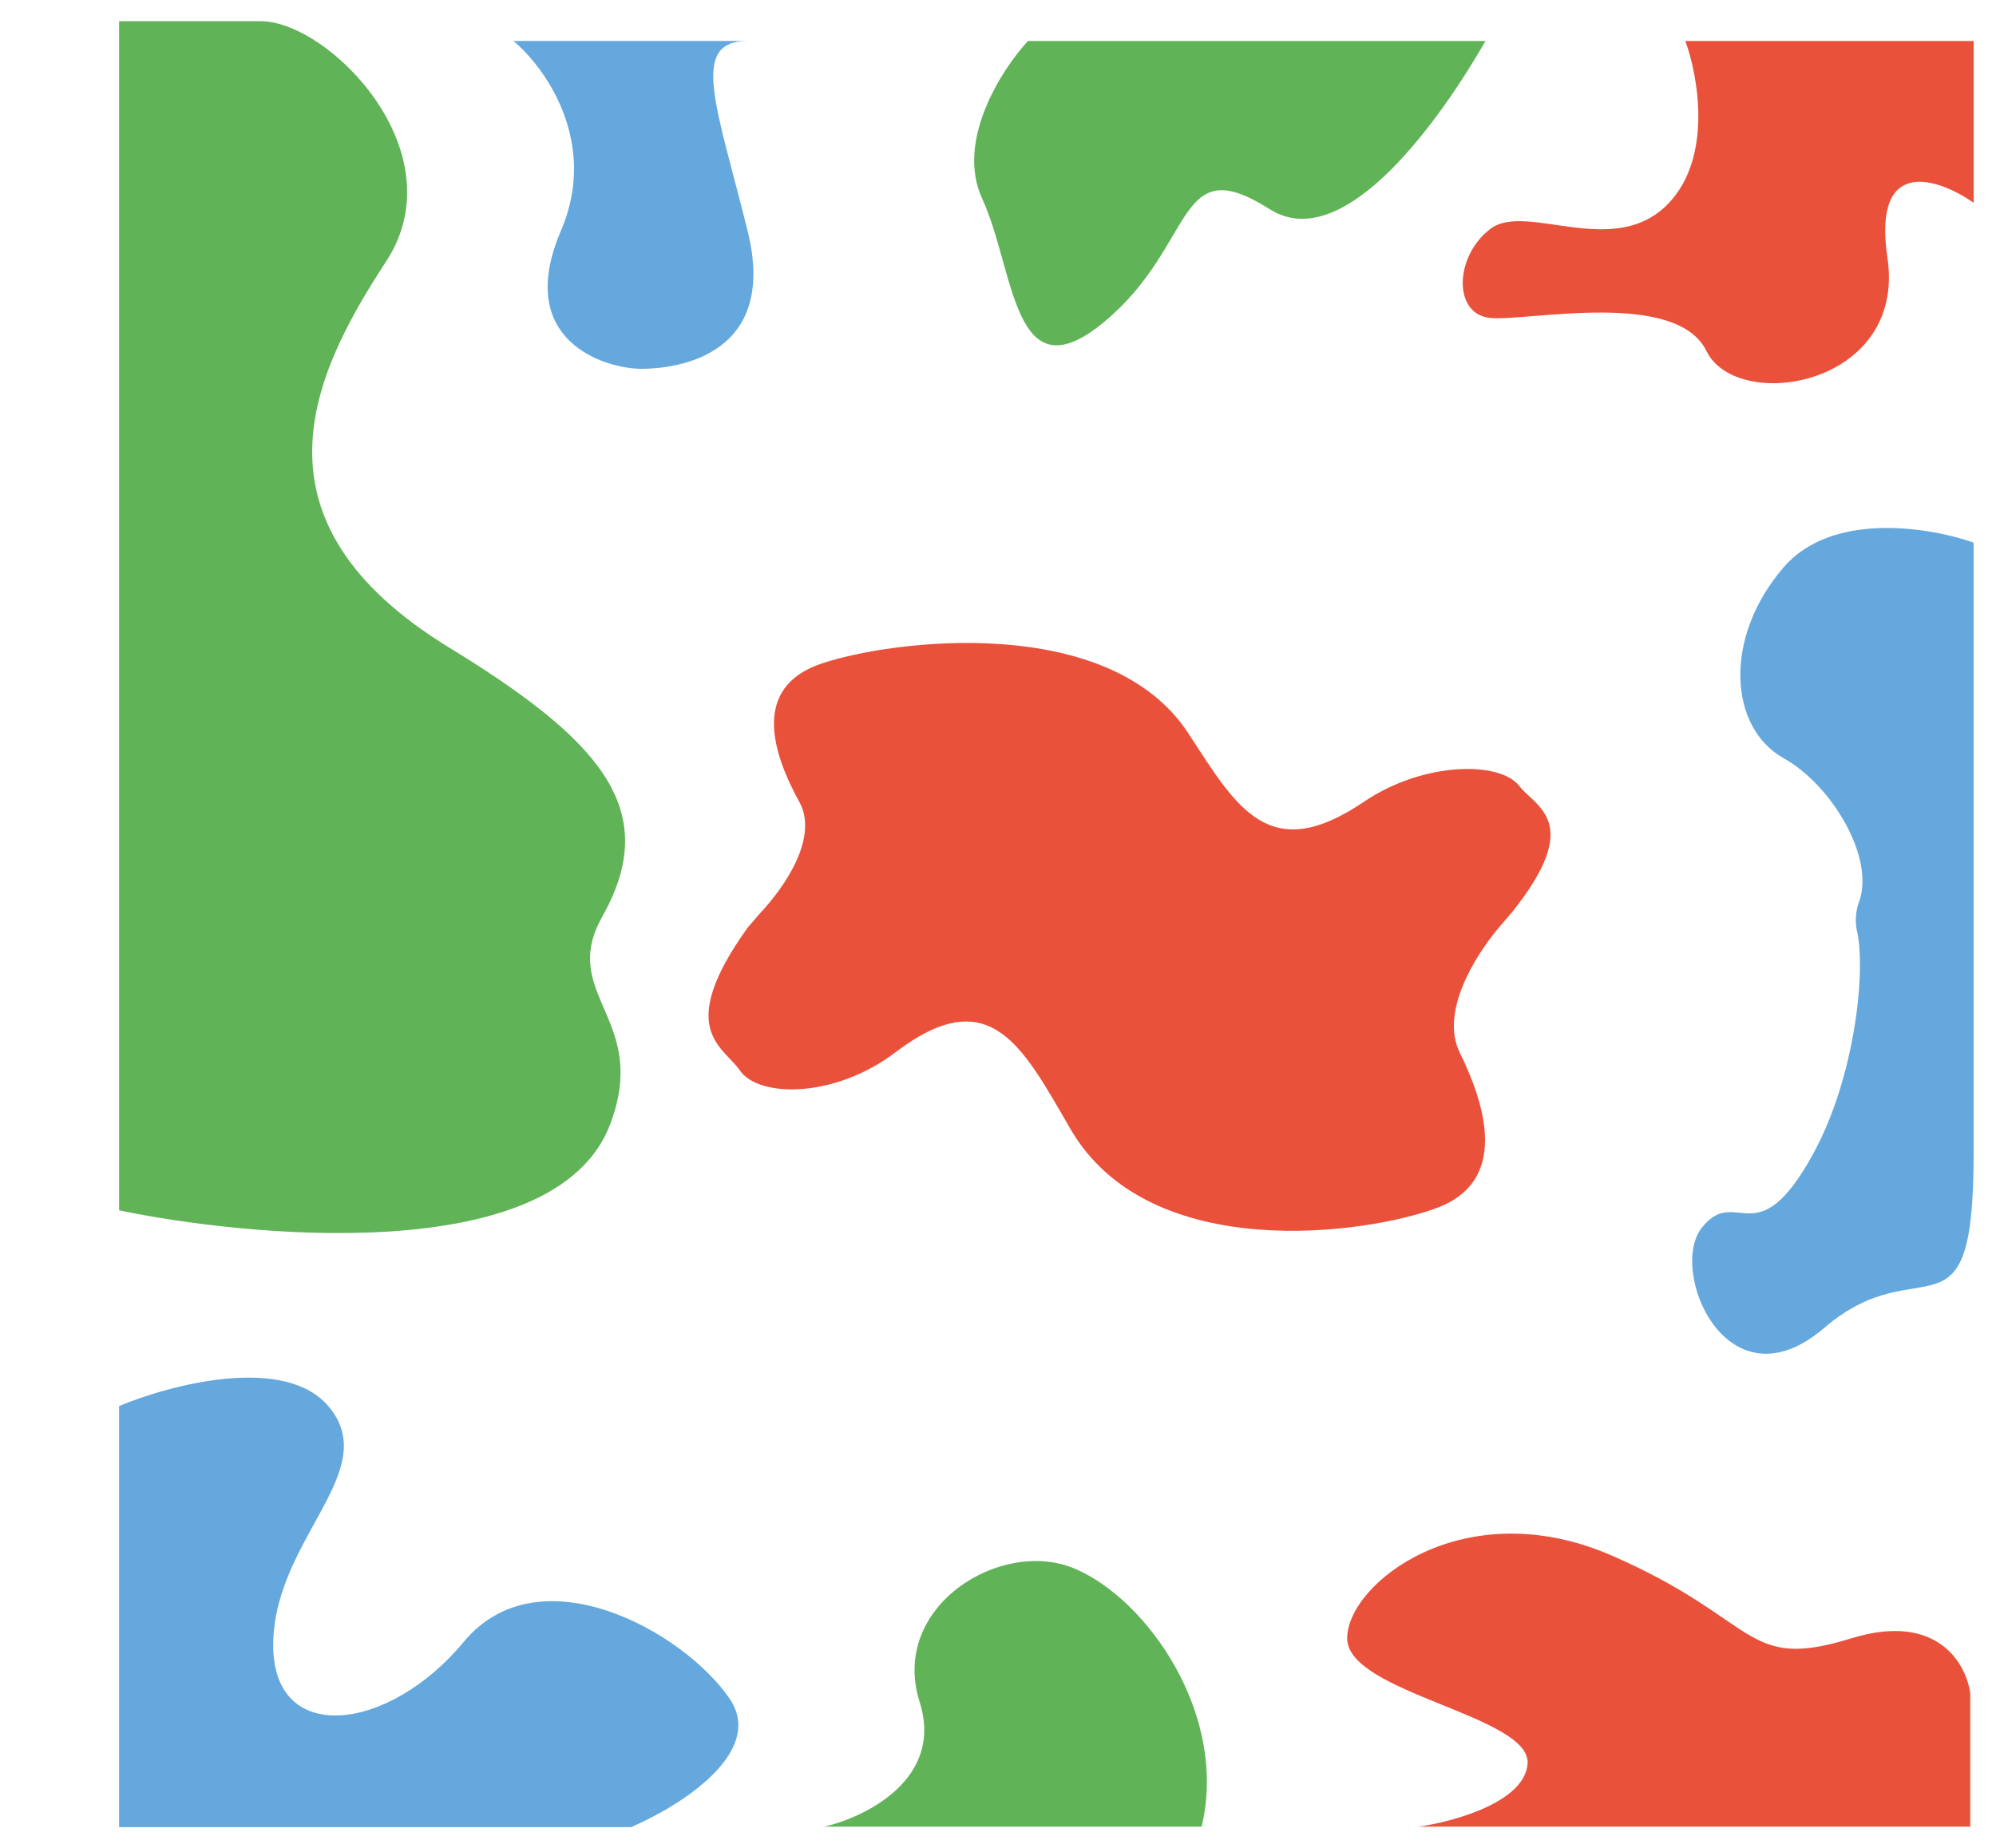 <?xml version="1.0" encoding="UTF-8"?>
<svg id="Layer_1" data-name="Layer 1" xmlns="http://www.w3.org/2000/svg" width="1412.28" height="1308" xmlns:xlink="http://www.w3.org/1999/xlink" viewBox="0 0 1412.28 1308">
  <defs>
    <style>
      .cls-1 {
        filter: url(#drop-shadow-4);
      }

      .cls-1, .cls-2, .cls-3 {
        fill: #60b457;
      }

      .cls-2 {
        filter: url(#drop-shadow-7);
      }

      .cls-4 {
        filter: url(#drop-shadow-8);
      }

      .cls-4, .cls-5, .cls-6 {
        fill: #ea513b;
      }

      .cls-7 {
        filter: url(#drop-shadow-3);
      }

      .cls-7, .cls-8, .cls-9 {
        fill: #65a8dd;
      }

      .cls-5 {
        filter: url(#drop-shadow-6);
      }

      .cls-8 {
        filter: url(#drop-shadow-9);
      }

      .cls-3 {
        filter: url(#drop-shadow-2);
      }

      .cls-9 {
        filter: url(#drop-shadow-5);
      }

      .cls-6 {
        filter: url(#drop-shadow-1);
      }
    </style>
    <filter id="drop-shadow-1" filterUnits="userSpaceOnUse">
      <feOffset dx="0" dy="10"/>
      <feGaussianBlur result="blur" stdDeviation="5"/>
      <feFlood flood-color="#000" flood-opacity=".35"/>
      <feComposite in2="blur" operator="in"/>
      <feComposite in="SourceGraphic"/>
    </filter>
    <filter id="drop-shadow-2" filterUnits="userSpaceOnUse">
      <feOffset dx="0" dy="10"/>
      <feGaussianBlur result="blur-2" stdDeviation="5"/>
      <feFlood flood-color="#000" flood-opacity=".35"/>
      <feComposite in2="blur-2" operator="in"/>
      <feComposite in="SourceGraphic"/>
    </filter>
    <filter id="drop-shadow-3" filterUnits="userSpaceOnUse">
      <feOffset dx="0" dy="10"/>
      <feGaussianBlur result="blur-3" stdDeviation="5"/>
      <feFlood flood-color="#000" flood-opacity=".35"/>
      <feComposite in2="blur-3" operator="in"/>
      <feComposite in="SourceGraphic"/>
    </filter>
    <filter id="drop-shadow-4" filterUnits="userSpaceOnUse">
      <feOffset dx="0" dy="-4"/>
      <feGaussianBlur result="blur-4" stdDeviation="5"/>
      <feFlood flood-color="#000" flood-opacity=".35"/>
      <feComposite in2="blur-4" operator="in"/>
      <feComposite in="SourceGraphic"/>
    </filter>
    <filter id="drop-shadow-5" filterUnits="userSpaceOnUse">
      <feOffset dx="0" dy="10"/>
      <feGaussianBlur result="blur-5" stdDeviation="5"/>
      <feFlood flood-color="#000" flood-opacity=".35"/>
      <feComposite in2="blur-5" operator="in"/>
      <feComposite in="SourceGraphic"/>
    </filter>
    <filter id="drop-shadow-6" filterUnits="userSpaceOnUse">
      <feOffset dx="0" dy="0"/>
      <feGaussianBlur result="blur-6" stdDeviation="5"/>
      <feFlood flood-color="#000" flood-opacity=".35"/>
      <feComposite in2="blur-6" operator="in"/>
      <feComposite in="SourceGraphic"/>
    </filter>
    <filter id="drop-shadow-7" filterUnits="userSpaceOnUse">
      <feOffset dx="0" dy="10"/>
      <feGaussianBlur result="blur-7" stdDeviation="5"/>
      <feFlood flood-color="#000" flood-opacity=".35"/>
      <feComposite in2="blur-7" operator="in"/>
      <feComposite in="SourceGraphic"/>
    </filter>
    <filter id="drop-shadow-8" filterUnits="userSpaceOnUse">
      <feOffset dx="0" dy="10"/>
      <feGaussianBlur result="blur-8" stdDeviation="5"/>
      <feFlood flood-color="#000" flood-opacity=".35"/>
      <feComposite in2="blur-8" operator="in"/>
      <feComposite in="SourceGraphic"/>
    </filter>
    <filter id="drop-shadow-9" filterUnits="userSpaceOnUse">
      <feOffset dx="0" dy="-2"/>
      <feGaussianBlur result="blur-9" stdDeviation="5"/>
      <feFlood flood-color="#000" flood-opacity=".35"/>
      <feComposite in2="blur-9" operator="in"/>
      <feComposite in="SourceGraphic"/>
    </filter>
  </defs>
  <path class="cls-6" d="m1180.97,133.5c30.8-32.8,20.5-90,11.5-114.5h204v114.5c-24.83-17.33-71.8-33.8-61,39,13.5,91-106.5,110-128,66s-126.5-21-153-23.5-25.5-43.5,0-63,88,22.5,126.5-18.5Z"/>
  <path class="cls-3" d="m694.93,130.5c-18.8-40.8,13.78-91.33,32.41-111.5h323.73c-29.58,51.67-99.26,153-152.75,119-66.85-42.5-51.46,25-116.69,79.5s-63.21-36-86.71-87h.01Z"/>
  <path class="cls-7" d="m396.9,153.27c26.9-62.63-11.21-115.6-33.62-134.27h165.68c-41.42,0-21.93,46.02,0,134.27,21.93,88.24-49.7,97.73-75.04,97.73s-90.64-19.45-57.01-97.73h0Z"/>
  <path class="cls-1" d="m423.4,657.92c-24.24,51.48,35.69,69.23,8.38,141.58-39,103.32-262,79-347.5,61V19h100.12c48.33,0,139.51,92.51,88.78,170.06-52.28,79.91-102.07,183.45,44.88,273.36,104.41,63.88,147.12,111.83,112.32,182.23"/>
  <path class="cls-9" d="m84.28,1283v-298c36.35-15.17,116.83-36.4,147.96,0,38.91,45.5-37.2,93-38.91,167s81.25,64.5,134.7,0c53.45-64.5,155.65-7.5,188.15,40,26,38-35.64,76.5-69.7,91H84.28Z"/>
  <path class="cls-5" d="m1060.27,656.71c-17.36,20.74-41.25,59.98-27.45,88.05v.02c18.99,38.63,33.99,90.93-15.49,109.78-49.49,18.85-203.94,40.99-259.92-55.6-34.13-58.9-56.98-105.08-123.96-54.19-42.58,32.35-96.46,32.35-109.97,12.72-11.7-17.02-46.25-28.65,5.49-101l8.88-10.29c17.38-18.4,41.59-53.59,27.72-78.73h0c-19-34.43-33.99-81.03,15.49-97.82,49.49-16.79,203.94-36.52,259.92,49.53,34.13,52.48,56.98,93.61,123.96,48.28,42.57-28.81,96.46-28.82,109.96-11.33,11.68,15.12,46.09,25.47-5.1,89.49"/>
  <path class="cls-2" d="m650.71,1194.47c17.2,54.09-37.83,81.34-67.5,88.2h267c19-78.54-38-160.85-90-182.69s-131,26.88-109.5,94.49Z"/>
  <path class="cls-4" d="m1080.85,1238.1c-1.98,27.25-52.28,41.06-77.19,44.57h390.4v-94.18c-2.64-20.88-23.16-57.94-84.12-39.1-76.2,23.55-64.32-12.61-169.22-58.44s-187.53,19.76-187.53,58.44,130.13,54.66,127.66,88.72h0Z"/>
  <path class="cls-8" d="m1396.46,660.2v157.96c0,140.49-36.99,64.61-105.75,123.57s-110.97-41.02-86.31-71.27c24.66-30.25,38.41,21.54,78.72-52.3h0c29.46-53.96,37.44-129.9,30.64-158.1-2.18-10.83,1.68-19.98,1.68-19.98,11.24-31.25-19.35-82.52-53.47-101.57-38.5-21.5-43-85,0-135,34.4-40,104-28.33,134.5-17.5v253.41"/>
</svg>
